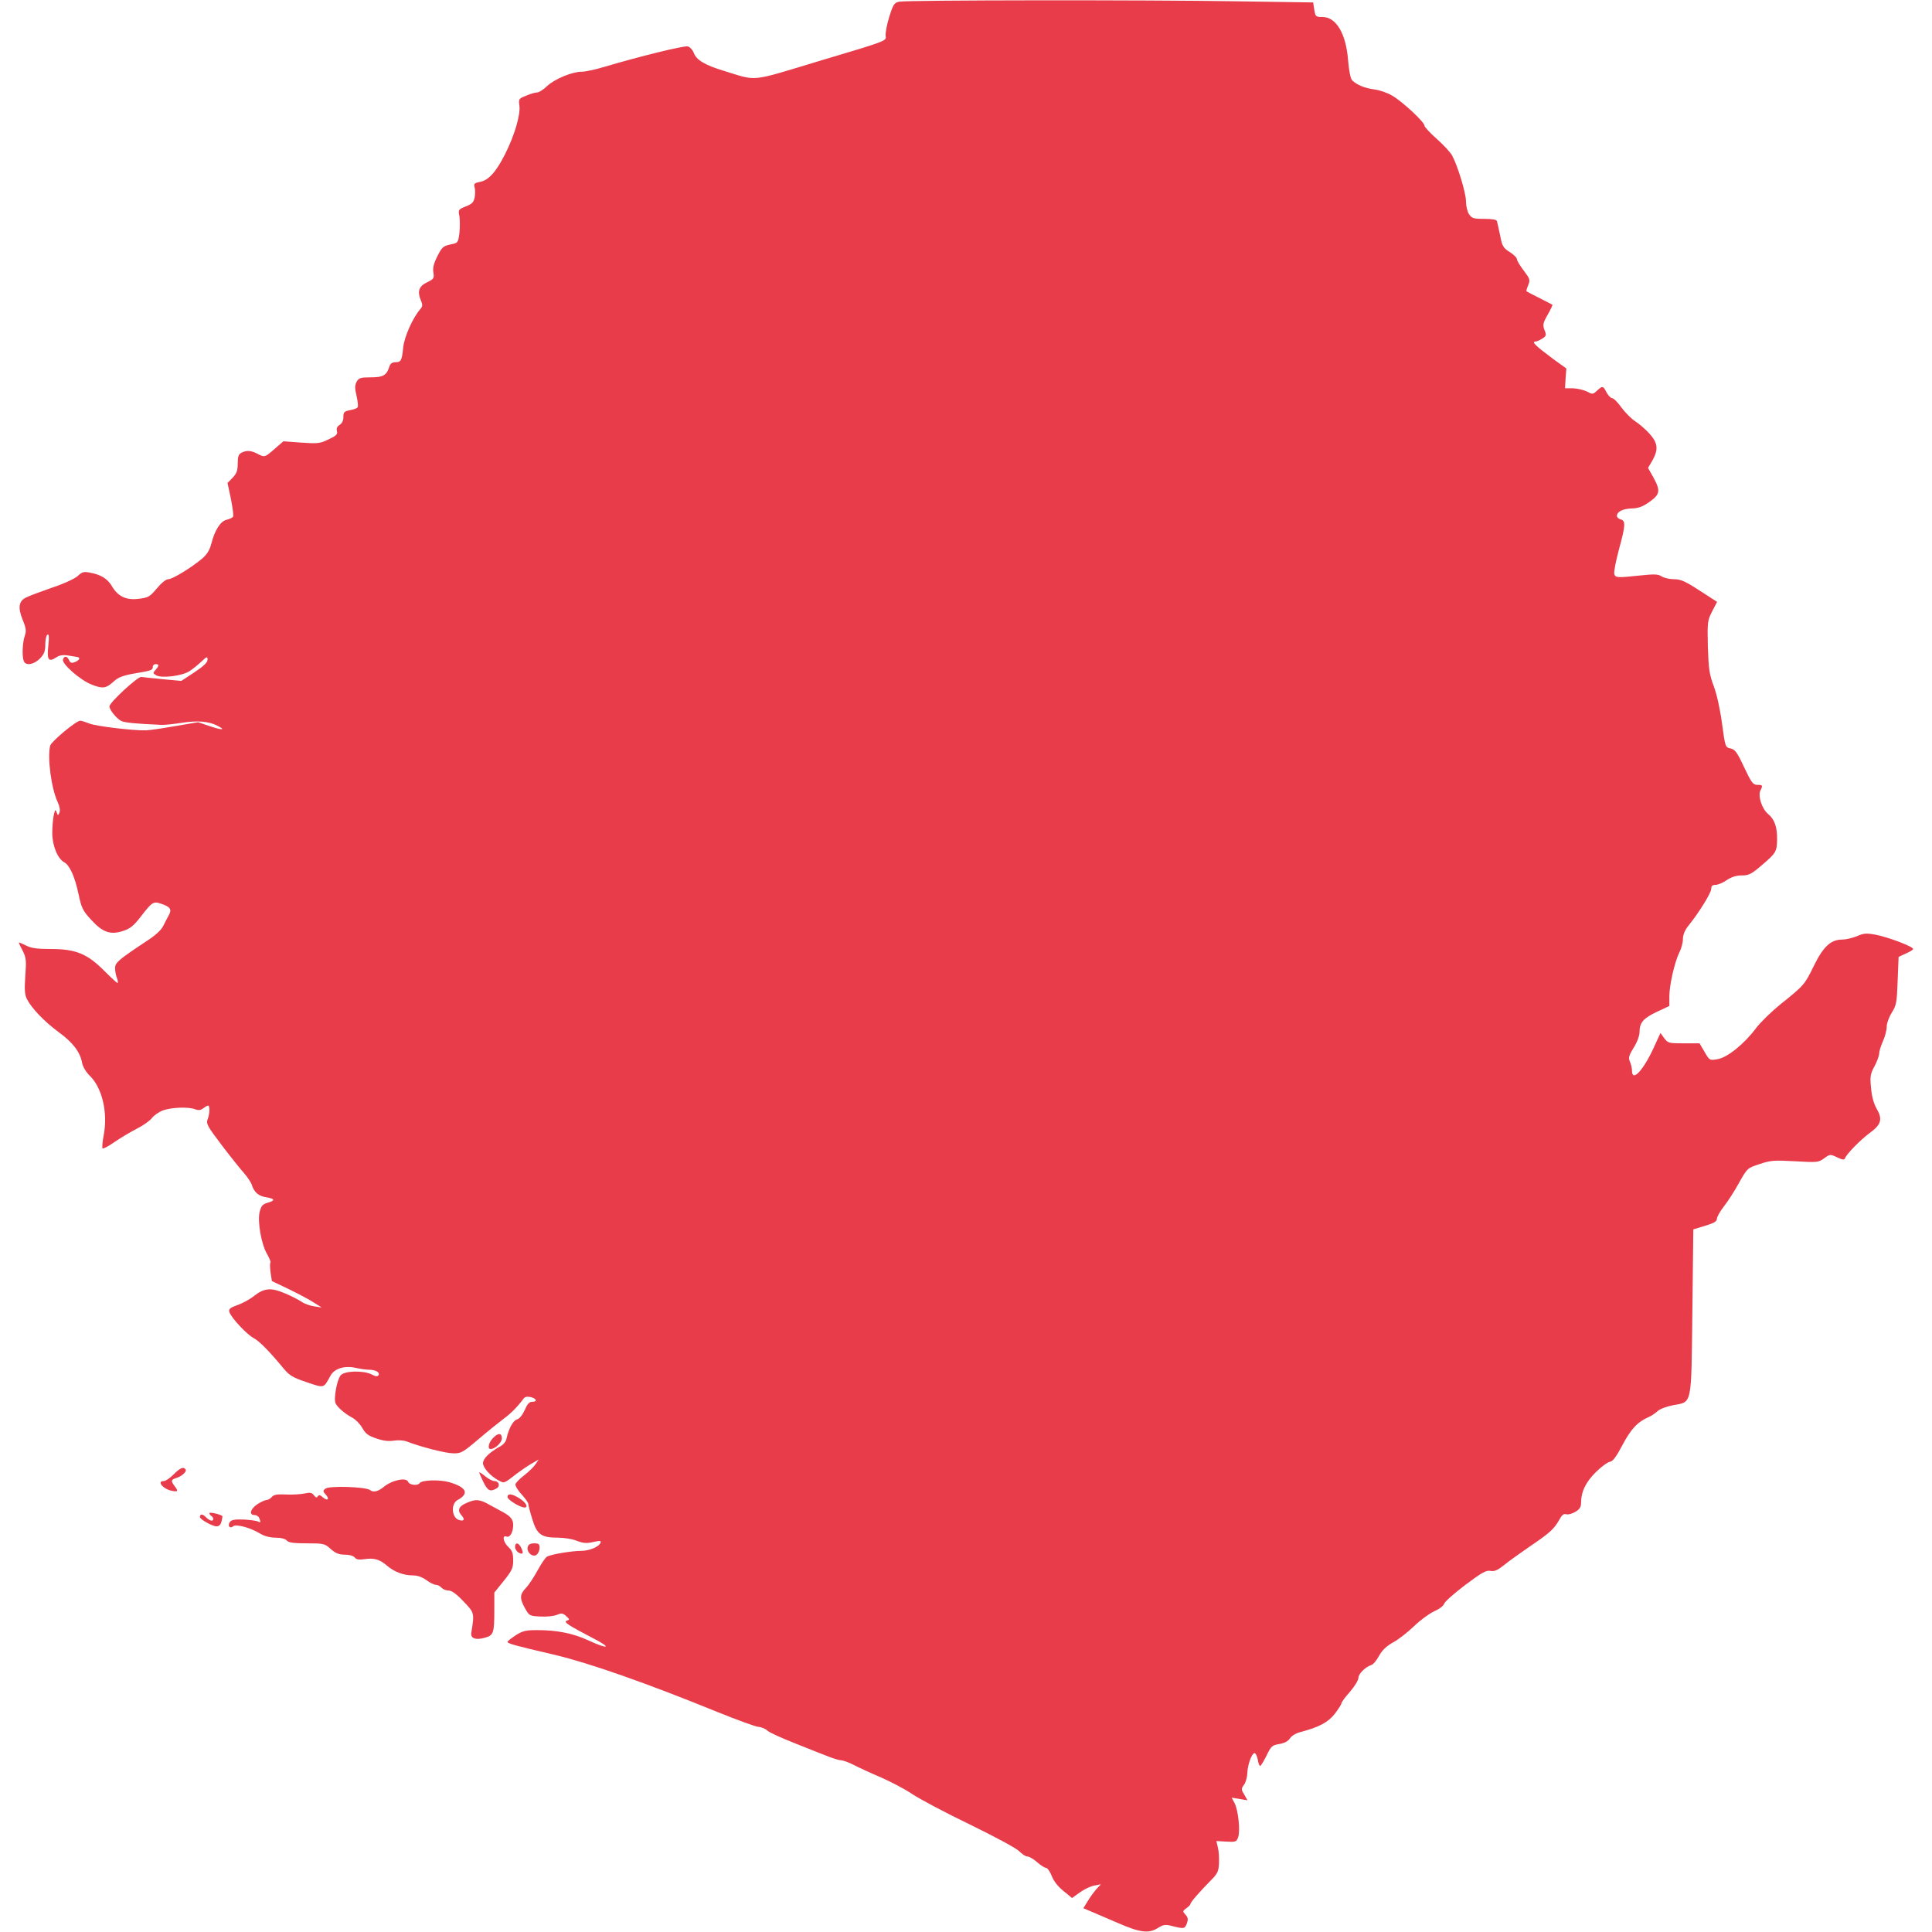 <svg version="1.0" xmlns="http://www.w3.org/2000/svg" width="1365.333" height="1365.333" viewBox="0 0 1024 1024" fill="#e83c4b" stroke-linecap="round"><path d="M476.6.9c-2.6.5-3.2 1.4-5.3 8.1-1.3 4.1-2.1 8.7-1.9 10.1.5 2.6.5 2.6-34.1 12.9-38.8 11.7-33.4 11.1-51.8 5.5-9.9-3-14.4-5.7-15.8-9.5-.6-1.6-2-3.1-3.2-3.4-2-.5-25.9 5.4-44.4 10.9-4.6 1.4-9.8 2.5-11.7 2.5-5.1 0-14.5 3.9-18.4 7.6-2 1.9-4.3 3.4-5.3 3.4-.9 0-3.5.7-5.8 1.7-4 1.6-4.1 1.7-3.6 5.4.6 4.8-2.6 15.7-7.6 25.6-4.8 9.5-8.8 13.9-13.3 14.7-2.9.6-3.4 1-2.9 2.7.4 1.2.4 3.6.1 5.4-.5 2.7-1.4 3.6-4.7 4.9-4 1.6-4.1 1.8-3.4 5.2.3 2 .3 6 0 8.9-.7 5.2-.7 5.3-4.9 6.1-3.7.8-4.4 1.5-6.8 6.2-1.9 3.8-2.5 6.2-2.1 8.6.5 3.1.2 3.5-3.3 5.2-4.4 2.1-5.3 4.8-3.4 9.5 1.1 2.4 1 3.3-.2 4.7-4 4.5-8.6 14.9-9.1 20.4-.7 6.9-1.1 7.8-4.2 7.8-1.6 0-2.6.7-3.1 2.2-1.4 4.7-3.3 5.8-9.9 5.8-5.5 0-6.3.3-7.5 2.4-1 1.9-1 3.4 0 7.5.6 2.7.9 5.4.6 5.9-.3.6-2.2 1.3-4.1 1.6-3.1.6-3.5 1.1-3.5 3.6 0 1.9-.7 3.4-2 4.2-1.3.8-1.8 1.9-1.4 3.3.4 1.7-.4 2.5-4.5 4.4-4.5 2.2-5.8 2.3-14.4 1.7l-9.5-.7-4.6 4c-5.3 4.6-5.3 4.6-9.2 2.6-3.4-1.8-5.8-1.9-8.5-.5-1.5.8-1.9 2.1-1.9 5.7 0 3.7-.6 5.3-2.7 7.5l-2.7 2.8 1.8 8.5c.9 4.7 1.5 8.9 1.1 9.4-.3.5-1.8 1.2-3.4 1.6-3.2.7-6.3 5.5-8.1 12.7-.9 3.4-2.3 5.7-4.9 7.9-5.7 4.8-15.7 10.9-17.9 10.9-1.2 0-3.7 2-6.1 4.9-3.7 4.4-4.5 4.9-9.7 5.5-6.6.8-11-1.3-14.2-6.9-2.3-3.8-5.9-6-11.6-7-3.2-.6-4.1-.4-6.4 1.8-1.6 1.4-7.3 4.1-13.7 6.2-6 2.1-12.2 4.4-13.7 5.2-3.9 1.9-4.4 5.3-1.8 11.8 1.9 4.6 2 6 1.1 8.6-1.2 3.5-1.5 10.8-.5 13.3 1 2.6 5.3 1.9 8.5-1.3 2.3-2.4 2.9-3.8 2.9-7.5 0-2.4.5-4.8 1.1-5.2.9-.5 1 1.1.5 5.9-.8 7.4.1 8.8 4.1 6.2 1.7-1.2 3.6-1.5 6.2-1.1 2 .3 4.2.7 4.9.8 2 .2 1.4 1.8-1.1 2.7-1.7.7-2.4.5-3.1-1-1.1-2.3-2.5-2.4-3.2-.4-.9 2.2 9.2 11.1 15.3 13.4 5.9 2.3 7.5 2 11.8-1.9 2.2-2 4.9-3 10.5-4 9.2-1.5 10-1.8 10-3.6 0-.8.7-1.4 1.5-1.4 1.9 0 1.9.9-.1 3.1-1.4 1.6-1.4 1.8.5 2.9 3.1 1.6 13.9.2 17.6-2.3 1.7-1.1 4.5-3.4 6.3-5.1 2.9-2.7 3.2-2.8 3.2-.9 0 1.4-2.1 3.4-6.9 6.6l-7 4.6-9.8-.9c-5.4-.5-10.5-1.1-11.4-1.2-1.9-.3-16.9 13.6-16.9 15.6 0 1.8 3.7 6.4 6.2 7.7 1.7.9 7.4 1.5 21.3 2.1 1.7.1 6.5-.4 10.9-1.1 8.3-1.3 14.3-.8 18.9 1.6 4.6 2.3 2.5 2.4-4.1.2l-6.2-2.1-12.4 2.1c-6.8 1.2-13.7 2.2-15.3 2.2-6.6.2-26.6-2.2-29.9-3.6-2-.8-4.2-1.5-4.9-1.5-2.1 0-15.2 10.9-15.9 13.2-1.6 6.1.6 22.9 4 30 1 2.2 1.4 4.3.9 5.5-.7 1.7-.8 1.7-1.5-.2-.6-1.7-.8-1.5-1.5 1.5-.4 1.9-.8 6.2-.8 9.5 0 6.6 2.8 13.6 6.3 15.5 2.9 1.6 5.6 7.4 7.6 16.8 1.6 7.5 2.2 8.8 6.8 13.8 6.1 6.7 10.3 8.1 17.2 5.7 3.4-1.1 5.5-2.9 8.8-7.2 6.3-8.1 6.8-8.5 11-7.1 4.8 1.6 5.8 3 4.1 6-.8 1.4-2.1 4-3 5.8-1 2.1-4.1 5-8.8 8-14.9 9.9-16.7 11.4-16.7 14.3 0 1.5.4 3.9 1 5.3.5 1.4.6 2.6.3 2.6-.4 0-3.6-3-7.2-6.6-8.9-8.9-15-11.4-28.1-11.4-7.4 0-10.4-.4-13.3-1.9-2-1-3.7-1.7-3.7-1.5 0 .3.9 2.3 2.1 4.5 1.8 3.6 1.9 5.1 1.3 13.3-.5 7.3-.3 9.8.9 12.2 2.5 4.9 9.4 12 16.7 17.4 7.5 5.4 11.5 10.6 12.5 16.3.4 2.1 2.1 5 4.3 7.1 6.4 6.4 9.4 19.4 7.2 31.1-.7 3.6-1 6.9-.6 7.2.3.3 3.2-1.2 6.3-3.4 3.2-2.2 8.6-5.4 11.9-7.1 3.4-1.7 7-4.3 8-5.7 1.1-1.4 3.7-3.2 5.9-4 4.6-1.6 13.3-1.9 16.8-.6 1.8.7 3 .6 4.3-.4 1.1-.8 2.2-1.5 2.7-1.5 1 0 .9 4.4-.3 7.4-.8 2.2 0 3.7 7.7 13.8 4.7 6.2 10.1 12.9 11.9 14.9 1.7 2 3.5 4.7 3.9 6 1.2 3.9 3.6 5.9 7.7 6.5 4.6.8 4.8 1.7.6 2.9-2.7.8-3.4 1.7-4.2 4.9-1.2 5.2.9 17 3.9 22.2 1.3 2.3 2.2 4.4 1.8 4.7-.3.3-.2 2.7.1 5.2l.7 4.5 9.2 4.4c5.1 2.5 11 5.6 13.2 7.1l4 2.5-4-.6c-2.2-.3-5.2-1.4-6.6-2.4-1.5-1-5.5-3.1-8.9-4.5-7.5-3.2-11-2.8-16.5 1.5-2.1 1.7-6 3.8-8.6 4.7-4.1 1.5-4.8 2.1-4.3 3.8 1 3 9.2 11.8 12.8 13.7 3 1.6 7.9 6.5 15.8 16 3.1 3.8 4.9 4.9 12.3 7.4 9.6 3.2 8.9 3.4 12.7-3.5 2.1-3.8 7.5-5.4 13.3-4.1 2.2.5 5.4 1 7 1 3.6 0 6 1.4 5.1 2.9-.5.8-1.6.7-3.6-.4-4.3-2.2-14.2-2-16.4.4-2 2.2-3.9 12.7-2.7 15 1.3 2.4 5.2 5.6 8.8 7.5 1.7.9 4.1 3.3 5.3 5.4 1.7 3.1 3.2 4.2 7.4 5.6 3.6 1.3 6.6 1.6 9.2 1.2 2.3-.4 5.3-.2 6.9.4 7.5 2.9 20.4 6.2 24.6 6.3 4.3.1 5.1-.4 13.4-7.4 4.8-4.1 10.8-8.9 13.3-10.8 4.1-3 7.5-6.5 10.7-10.8.7-1 2-1.2 3.8-.8 3.2.8 3.6 2.5.7 2.5-1.5 0-2.6 1.3-3.9 4.4-1.2 2.6-2.7 4.5-4 4.9-2.1.5-4.5 4.9-5.6 10-.3 1.8-1.7 3.5-3.7 4.5-5.4 3-8.8 6.3-8.8 8.7 0 2.5 4 6.9 8.3 9.2 3.1 1.6 2.7 1.7 9.8-3.8 1.9-1.4 5.2-3.7 7.4-5l4-2.3-1.6 2.4c-.9 1.4-3.6 4-6 5.9-2.4 1.8-4.5 4-4.7 4.8-.2.7 1.2 3.2 3.2 5.3 2 2.2 3.6 4.5 3.6 5.1 0 .6.9 4.2 2.1 8 2.5 8.3 4.8 9.9 13.6 9.9 3.1 0 7.7.7 10.1 1.7 3.4 1.3 5.2 1.4 8.7.6 3.5-.8 4.2-.7 3.8.4-.9 2.2-5.9 4.3-10.4 4.3-4.7 0-15.6 1.8-17.9 3-.8.4-3.1 3.7-5.1 7.4-2 3.7-4.8 7.9-6.3 9.4-3.2 3.4-3.2 5.5-.3 10.7 2.2 3.9 2.4 4 8.1 4.3 3.3.2 7.2-.2 8.8-.9 2.4-1 3.2-.9 4.9.7 1.9 1.7 1.9 1.9.3 2.4-1.9.7.7 2.4 14.5 9.6 9.5 4.9 7.5 5.7-2.7 1-8.4-3.9-16.8-5.6-27.6-5.6-5.8 0-7.6.4-11.2 2.7-2.4 1.6-4.4 3.1-4.4 3.5 0 .9 3.1 1.8 25 6.9 18.5 4.4 48.7 15 86 30.2 10.7 4.3 20.7 8 22.1 8 1.5.1 3.6 1 4.7 2 1 1 7.7 4 14.8 6.8 7.1 2.8 15 6 17.7 7 2.6 1 5.5 1.9 6.5 1.9s4.1 1.1 6.8 2.5 9.2 4.4 14.4 6.6c5.2 2.3 12.7 6.2 16.5 8.8 3.9 2.6 17.6 9.9 30.5 16.1 13.3 6.5 24.7 12.6 26.2 14.2 1.5 1.5 3.4 2.8 4.4 2.8.9 0 3.2 1.3 5.1 3 1.8 1.6 4 3 4.7 3 .7 0 2.1 1.9 3 4.2 1 2.7 3.3 5.7 6.2 8l4.6 3.8 4.2-3c2.2-1.6 5.7-3.3 7.6-3.6l3.5-.7-2.4 2.6c-1.3 1.5-3.4 4.3-4.6 6.4l-2.3 3.7 5.2 2.2c2.8 1.2 8.9 3.8 13.5 5.8 11.3 4.9 15.9 5.5 20.6 2.6 3.2-2 4.1-2.1 8-1.1 6.1 1.5 6.4 1.5 7.6-1.5.7-2.1.6-3.1-.8-4.6-1.6-1.8-1.5-1.9.5-3.4 1.2-.8 2.2-1.9 2.2-2.3 0-.9 4.9-6.5 11.4-13.1 3-3 3.5-4.4 3.7-8.5.1-2.8-.1-6.5-.6-8.3l-.8-3.4 5.3.3c4.8.3 5.4.1 6.2-2.2 1.3-3.2.1-14.4-1.8-18.1l-1.6-3 4.2.7 4.2.7-1.7-3c-1.7-2.7-1.7-3.1-.1-5.3.9-1.3 1.6-3.9 1.7-5.9.1-4.2 2.1-10.2 3.7-10.8.6-.2 1.4 1.3 1.8 3.2.3 2 .9 3.6 1.3 3.6s1.9-2.5 3.4-5.5c2.4-5 3-5.5 6.7-6.1 2.8-.5 4.7-1.5 5.7-3 .9-1.4 3.2-2.8 5.7-3.4 9.6-2.5 14.7-5.2 18.2-9.8 1.9-2.5 3.4-4.9 3.4-5.4 0-.6 2-3.3 4.5-6.1 2.5-2.9 4.5-6.2 4.5-7.4 0-2.1 3.6-5.7 6.8-6.8 1-.2 2.8-2.4 4.1-4.8 1.7-3.1 3.9-5.2 7.5-7.2 2.8-1.5 7.8-5.4 11.1-8.6 3.3-3.2 8.1-6.7 10.7-7.9 2.6-1.1 5-2.9 5.3-4.1.4-1.1 5.4-5.5 11.2-9.9 8.7-6.5 11-7.8 13.2-7.4 2.1.4 3.7-.2 7.2-3 2.4-2 8.5-6.3 13.4-9.7 10.9-7.4 13-9.3 15.8-14.1 1.5-2.8 2.5-3.7 3.9-3.2 1 .3 3.1-.3 4.8-1.3 2.2-1.3 3-2.5 3-4.6 0-6 2.4-11 7.7-16.3 2.9-2.9 6.3-5.4 7.5-5.6 1.7-.2 3.4-2.6 6.8-9 4.5-8.5 8-12.2 14-14.8 1.4-.6 3.4-2 4.6-3.1 1.2-1.1 4.9-2.5 8.2-3.1 10.2-1.9 9.6.9 10.2-49.8l.5-43.4 6.3-1.9c4.6-1.4 6.2-2.3 6.2-3.7 0-1 1.7-4 3.8-6.7 2.1-2.6 5.7-8.3 8-12.5 4.3-7.6 4.3-7.7 10.8-9.8 5.9-2 7.7-2.1 18.8-1.5 11.9.7 12.5.6 15.5-1.6s3.2-2.2 6.8-.5c2.9 1.4 3.8 1.5 4.2.5.7-2.1 8.2-9.8 13.1-13.4 6.1-4.4 6.9-7.3 3.7-12.8-1.6-2.8-2.6-6.5-3-11-.6-6.1-.4-7.4 1.8-11.5 1.4-2.6 2.5-5.7 2.5-6.8 0-1.2.9-4.1 2-6.5 1.1-2.4 2-5.9 2-7.7 0-1.8 1.2-5.1 2.7-7.5 2.4-3.8 2.7-5.3 3.1-16.9l.5-12.6 3.8-1.8c2.2-.9 3.9-2 3.9-2.4 0-1.3-13-6.2-19.5-7.5-5.3-1-6.5-.9-10.3.7-2.4 1-5.9 1.8-7.8 1.8-6 0-10 3.7-15 13.9-4.9 10-5.1 10.3-17.6 20.3-4.8 3.9-10.7 9.6-13.1 12.8-6.1 8.2-15.2 15.6-20.4 16.4-4.1.7-4.2.7-6.8-3.8l-2.7-4.6h-8.3c-7.9 0-8.4-.1-10.4-2.7l-2-2.8-3.9 8.5c-5.5 11.7-11.2 17.6-11.2 11.5 0-1.3-.5-3.5-1.1-4.8-.9-2-.6-3.2 2-7.4 1.9-3 3.1-6.4 3.1-8.4 0-4.9 2.1-7.3 9.4-10.7l6.4-3v-5.1c0-6 2.8-18.2 5.3-23.3 1.1-2.1 1.9-5.3 1.9-7.1 0-2.3 1-4.7 3.1-7.3 5.5-6.8 11.9-17.2 11.9-19.3 0-1.5.6-2.1 2.3-2.1 1.2 0 3.9-1.1 5.9-2.5 2.5-1.7 5.1-2.5 8-2.5 3.8 0 5.1-.7 10.8-5.6 7.3-6.2 7.8-7.1 7.9-13.4.1-6.5-1.3-10.7-4.7-13.5-3.4-2.8-5.6-9.8-4.1-12.6 1.3-2.6 1.2-2.9-1.7-2.9-2.2 0-3.1-1.1-7-9.4-3.7-7.9-4.8-9.4-7.2-9.9-2.7-.6-2.8-.7-4.5-13.3-1-7.5-2.8-15.6-4.4-19.8-2.3-6.2-2.7-8.9-3.1-20.8-.3-13.1-.2-13.9 2.3-18.8l2.6-5-9.3-6c-7.7-5-10-6-13.6-6-2.3 0-5.3-.7-6.5-1.5-1.8-1.2-3.8-1.3-11.2-.5-12.3 1.3-13.3 1.3-13.9-.8-.3-.9.8-6.7 2.4-12.7 3.6-13.1 3.7-15.5 1-16.2-1.1-.3-2-1.1-2-1.8 0-2.3 3-3.8 7.8-4 3.6-.1 5.8-.9 9.5-3.5 5.6-4 5.9-5.9 2-13l-2.8-5 2.3-3.9c3.3-5.9 2.9-9.3-1.5-14.2-2.1-2.3-5.5-5.3-7.6-6.6-2-1.3-5.3-4.6-7.3-7.3-2-2.8-4.2-5-5-5-.7 0-2-1.4-2.9-3-1.8-3.6-2.2-3.6-5.1-.9-2.1 2-2.4 2-5.3.4-1.7-.8-5-1.6-7.4-1.7h-4.2l.3-5.3.4-5.2-6.4-4.6c-10.1-7.5-12.4-9.7-9.8-9.7.6 0 2.1-.7 3.4-1.5 2.2-1.4 2.3-1.9 1.2-4.6-1-2.7-.8-3.7 1.7-8.1 1.6-2.8 2.7-5.1 2.5-5.3-.2-.1-3.2-1.7-6.8-3.5-3.6-1.8-6.7-3.4-6.9-3.6-.2-.2.2-1.7.9-3.3 1.1-2.8.9-3.3-2.4-7.7-2-2.6-3.6-5.3-3.6-6 0-.8-1.7-2.5-3.8-3.8-3.5-2.2-4-3.1-5.1-8.8-.7-3.4-1.5-6.9-1.7-7.6-.2-.8-2.5-1.2-6.8-1.2-5.7 0-6.5-.3-8-2.5-.9-1.3-1.6-4.4-1.6-6.8 0-4.3-4.3-18.6-7.3-24.2-.9-1.7-4.5-5.6-8.1-8.8-3.6-3.2-6.6-6.4-6.6-7.1 0-1.9-11.7-12.8-17.1-15.9-2.5-1.5-6.8-3-9.5-3.3-5.2-.7-9.2-2.4-11.7-4.8-.9-1-1.7-4.8-2.2-10.8-1.1-14-6.3-22.8-13.6-22.8-3.5 0-3.7-.2-4.3-3.8l-.6-3.9-39.7-.6C607.6-.1 480.6 0 476.6.9z"/><path d="M261.2 762.3c-2.3 2.4-2.9 5.7-1.2 5.7 2.4 0 6-3.4 6-5.6 0-3-2-3.1-4.8-.1z"/><path d="M92 781.5c-1.9 1.9-4.2 3.5-5.2 3.5-4 0-.2 4.4 4.5 5.2 3.1.6 3.3.1 1.2-2.6-2-2.7-1.9-3.3.8-4.2 2.9-.8 5.8-3.4 5.1-4.5-1-1.7-3-.9-6.4 2.6z"/><path d="M254 780.4c0 .3 1 2.6 2.2 5.1 2.3 4.6 3.5 5.3 6.8 3.5 2.3-1.2 1.6-4-1-4-1 0-3.2-1.2-4.9-2.6-1.7-1.4-3.1-2.3-3.1-2z"/><path d="M208.5 785.2c-1.6.6-3.9 1.8-5 2.8-3 2.5-5.6 3.2-7.3 1.8-2.1-1.8-21.7-2.4-23.7-.8-1.4 1.1-1.4 1.5.1 3.1 2.3 2.5 1 3.7-1.5 1.5-1.4-1.3-2.1-1.4-2.7-.5-.5.9-1 .7-2-.6-1.1-1.4-2-1.6-5.1-.9-2.1.4-6.5.7-9.9.5-4.5-.2-6.3.1-7.3 1.3-.8.9-2 1.6-2.7 1.6-.8 0-3 1-4.9 2.2-3.8 2.5-4.7 5.8-1.6 5.8 1 0 2.2.7 2.5 1.6.9 2.2.8 2.6-.5 1.9-.6-.4-3.9-.9-7.4-1.1-4.6-.2-6.7.1-7.5 1.1-1.6 1.9-.3 4 1.5 2.5 1.6-1.4 9.3.7 14.5 3.9 2.2 1.3 5.2 2.1 8.1 2.1 2.9 0 5.1.6 5.9 1.5.9 1.1 3.5 1.5 10.6 1.5 8.9 0 9.5.1 12.7 3 2.6 2.3 4.4 3 7.5 3 2.3 0 4.5.6 5.2 1.5.9 1.1 2.3 1.3 5.1.9 5.1-.8 8.2.1 12.1 3.5 3.9 3.3 8.7 5.1 13.8 5.1 2.3 0 4.8.9 7 2.5 1.9 1.4 4.1 2.5 5.1 2.5.9 0 2.2.7 2.9 1.5.7.8 2.3 1.5 3.7 1.5 1.7 0 4.2 1.8 7.9 5.7 5.9 6.2 5.9 6.1 4.2 16.7-.5 2.9 2.2 4 6.9 2.7 4.9-1.3 5.3-2.3 5.3-14.8v-9.2l5-6.2c4.4-5.5 5-6.8 5-10.9 0-3.7-.5-5.1-2.5-7-2.8-2.6-3.5-6.6-1-5.6 1.8.7 3.5-2.3 3.5-6.2 0-2.8-1.4-4.6-5.5-6.8-1.1-.6-4.2-2.3-6.8-3.7-5.5-3.1-7.4-3.3-12.2-1.2-4.3 1.7-5.3 4-3 6.5 2.1 2.3 1.5 3.5-1.3 2.6-3.9-1.3-4.3-8.7-.6-10.6 6.2-3.4 4.7-6.7-4.4-9.4-5.3-1.5-14.7-1.2-15.8.5-.9 1.5-5.4 1-6-.6-.7-1.7-3.5-1.8-7.9-.3z"/><path d="M269 793.5c0 1.4 6.7 5.5 9 5.5 2.2 0 .8-2.6-2.6-4.8-4.1-2.6-6.4-2.8-6.4-.7z"/><path d="M111 802c0 .5.5 1.2 1 1.5.6.3 1 1 1 1.6 0 1.5-1.9 1-3.9-1-1.8-1.8-3.1-1.8-3.1 0 0 1.2 6.6 4.9 8.8 4.9 1.3 0 2.2-.9 2.6-2.6.4-1.5.6-2.7.4-2.9-1.3-1-6.8-2.2-6.8-1.5z"/><path d="M273 820c0 1 .9 2.4 2 3 2.3 1.2 2.7.1 1-3.1-1.4-2.5-3-2.4-3 .1z"/><path d="M279.7 819.9c-.7 2.9 2.7 5.8 4.8 4.1.8-.7 1.5-2.3 1.5-3.6 0-2-.5-2.4-2.9-2.4-2 0-3 .6-3.4 1.9z"/></svg>